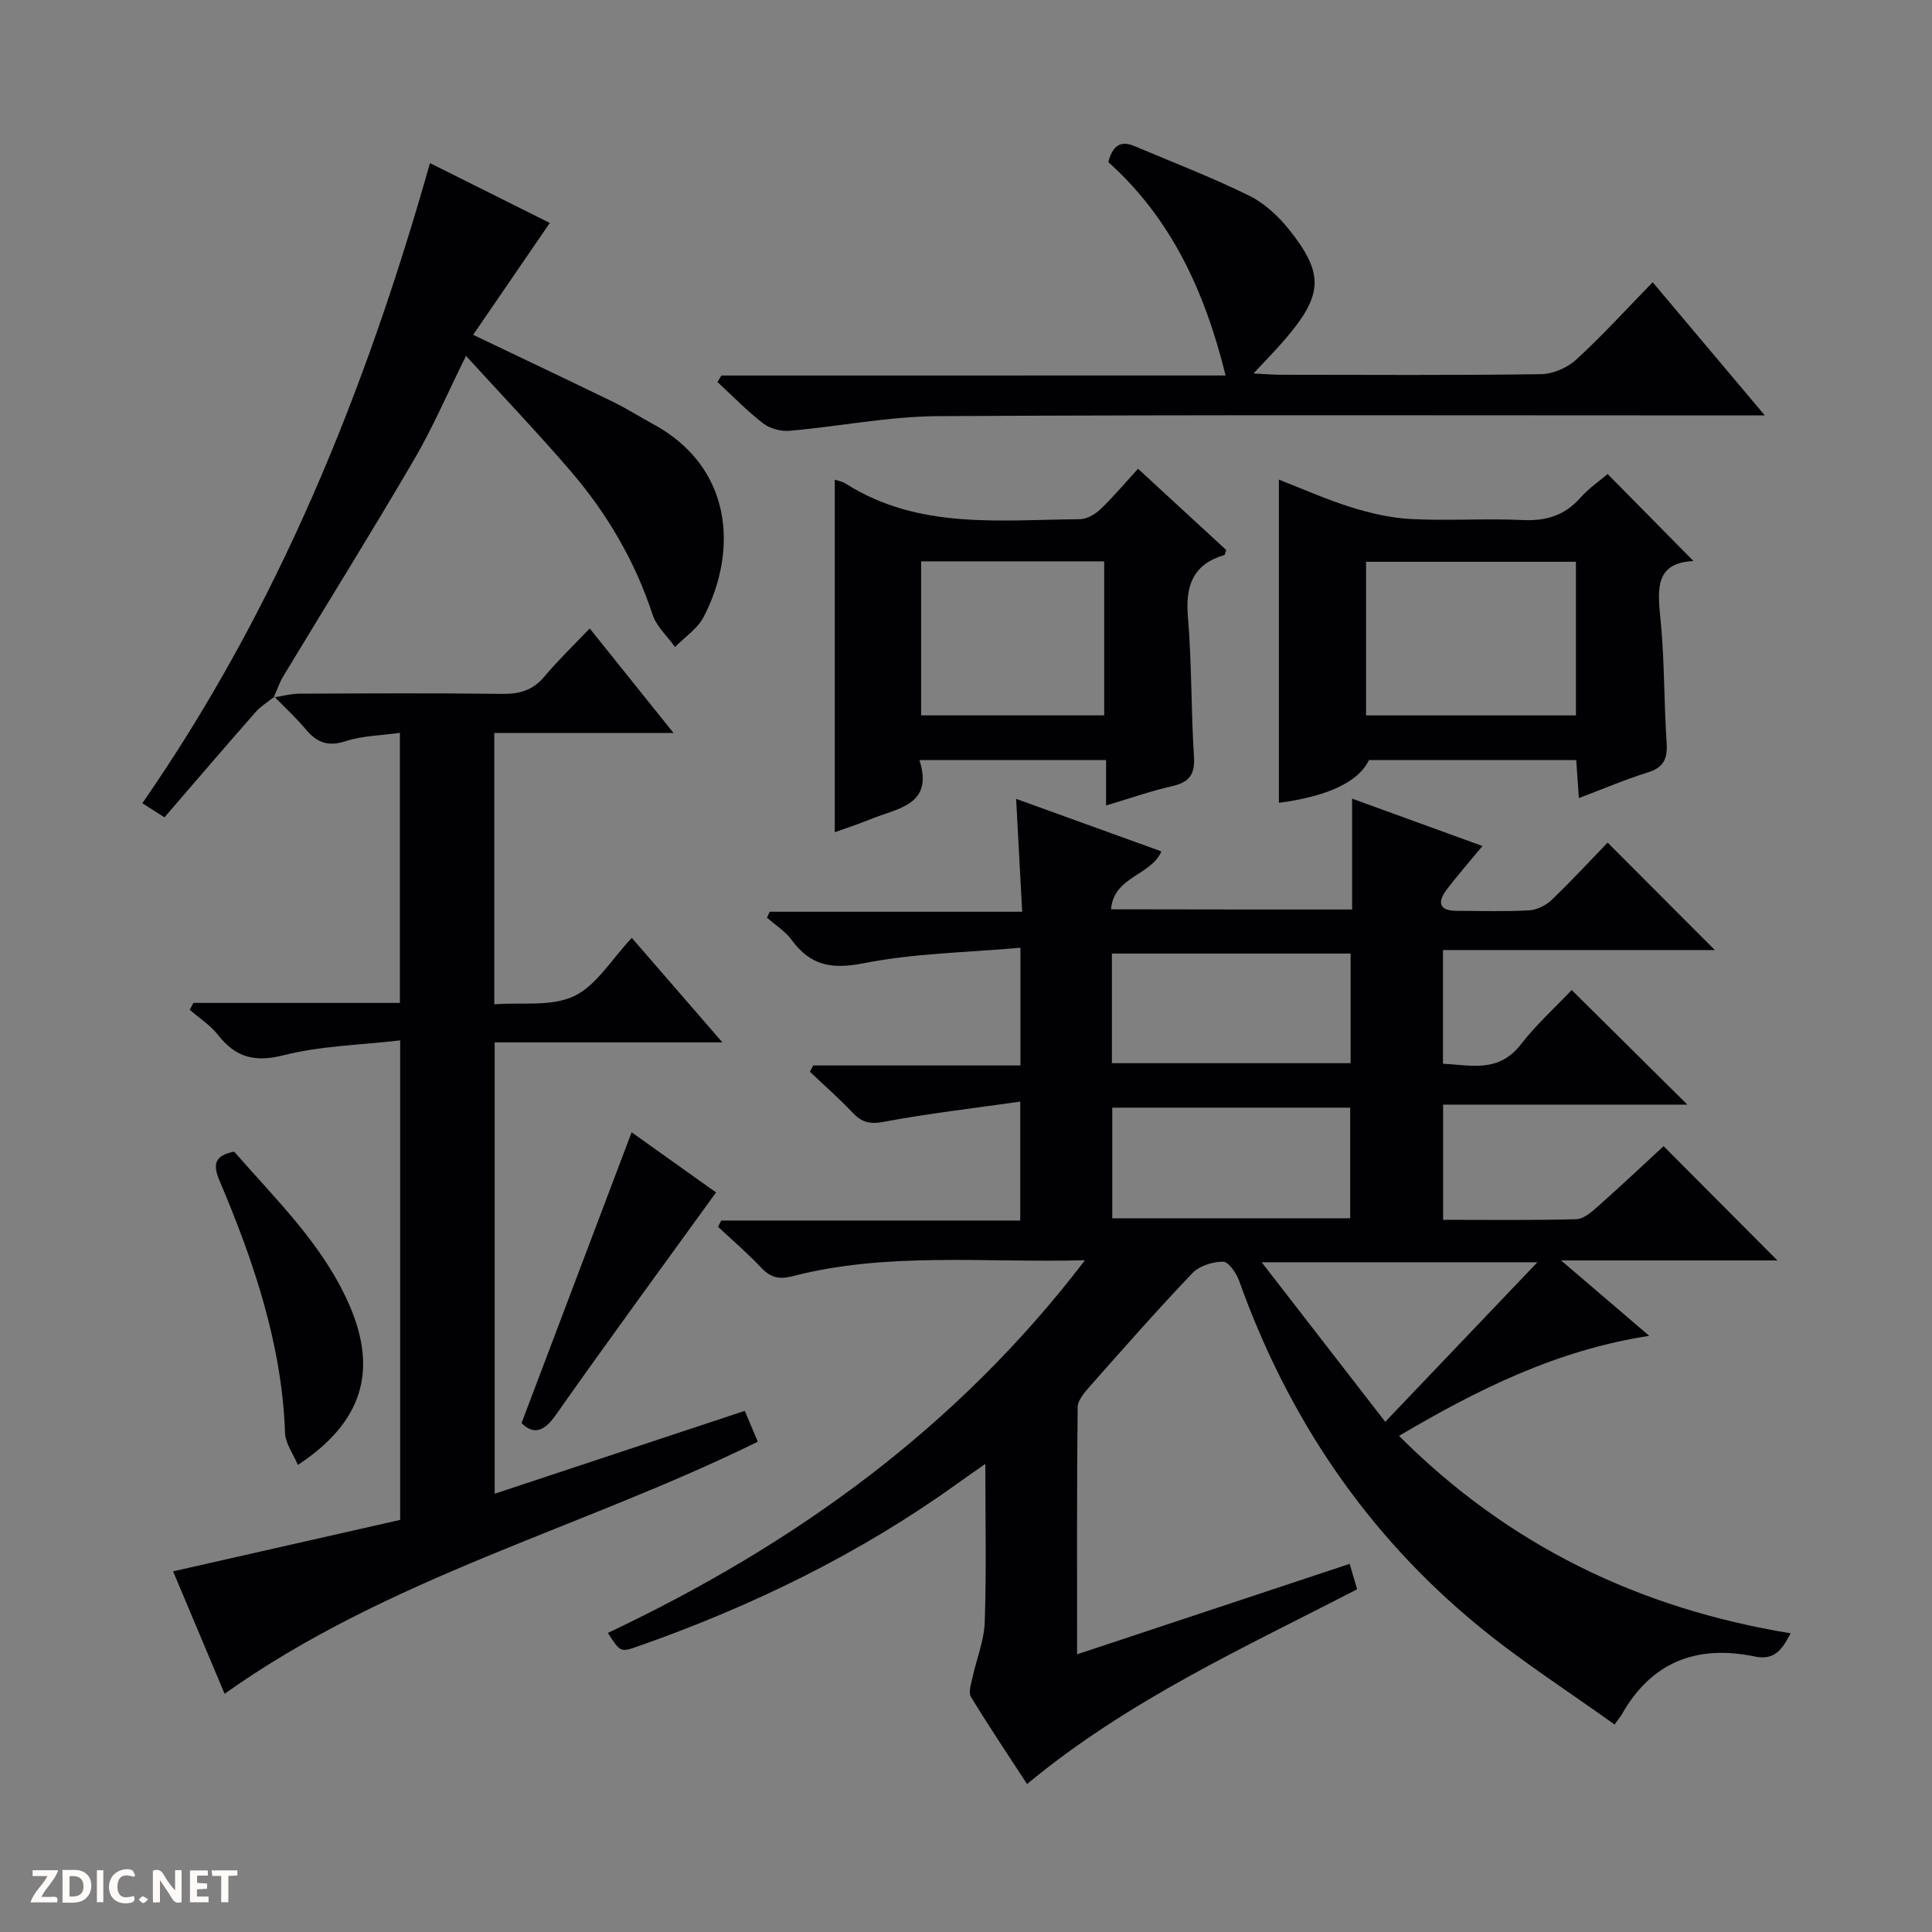 <svg enable-background="new 0 0 400 400" viewBox="0 0 400 400" xmlns="http://www.w3.org/2000/svg"><rect x="0" y="0" width="400" height="400" fill="#808080" stroke="none"/><g fill="#fcfbfa"><path d="m37.59 393.81c-.92.31-1.52.05-2-.78-.7-1.2-1.52-2.34-2.47-3.78v4.59c-.55.03-.95.05-1.41.07-.03-.37-.06-.64-.06-.91 0-1.91 0-3.81 0-5.7 1.13-.41 1.77-.03 2.29.91.62 1.11 1.38 2.14 2.31 3.19v-4.2h1.35v6.61z"/><path d="m12.94 393.88v-6.75c1.9.19 3.93-.54 5.37 1.29.8 1.01.78 2.88.03 3.97-1.37 1.97-3.4 1.51-6.4 1.49m2.45-1.22c2.04.12 2.92-.58 2.89-2.21-.03-1.51-.98-2.19-2.89-2z"/><path d="m11.81 393.87h-5.49c.68-2.18 2.47-3.48 3.51-5.45h-3.08v-1.21h5.29c-.71 2.13-2.44 3.48-3.47 5.51.86 0 1.63.04 2.39-.01.79-.05 1.14.21.85 1.16"/><path d="m39.33 393.86v-6.61h3.7v1.07h-2.22v1.52c.68.04 1.34.09 2.07.13v1.07c-.72.05-1.38.09-2.1.14v1.48h2.4v1.19h-3.85z"/><path d="m27.71 388.56c-1.15-.3-2.46-.61-3.1.64-.37.73-.41 1.93-.06 2.67.63 1.35 1.99.93 3.17.68.35.94-.01 1.32-.93 1.46-1.62.25-3.05-.27-3.76-1.48-.73-1.24-.6-3.03.31-4.17.88-1.11 2.71-1.7 4-1.16.32.13.44.74.65 1.12-.1.08-.19.16-.28.24"/><path d="m49.15 387.24v1.07c-.59.02-1.17.05-1.87.08v5.44h-1.48v-5.44h-1.85c-.05-.4-.08-.73-.13-1.15z"/><path d="m20.06 387.21h1.33v6.62h-1.33z"/><path d="m30.68 393.25c-.39.38-.8.79-1.05.76-.32-.05-.6-.45-.9-.7.26-.24.51-.64.8-.67.29-.04.62.3 1.15.61"/></g><path d="m279.94 188.3c0-7.66 0-14.81 0-22.95 9.18 3.34 17.79 6.46 26.99 9.81-2.69 3.26-5.17 6.06-7.41 9.03-1.92 2.54-1.67 4.38 2.07 4.39 5 .01 10.01.18 14.99-.1 1.62-.09 3.5-1.03 4.69-2.18 4.09-3.91 7.93-8.08 11.57-11.85 7.6 7.62 14.87 14.9 22.21 22.25-18.34 0-37.15 0-56.3 0v23.53c5.75.29 11.5 1.95 16.1-3.97 3.25-4.18 7.24-7.79 10.56-11.28 8.26 8.18 16.03 15.88 23.94 23.72-16.53 0-33.37 0-50.57 0v23.85c9.35 0 18.46.13 27.57-.13 1.55-.04 3.23-1.53 4.54-2.7 4.72-4.19 9.32-8.52 13.54-12.42 7.96 8 15.74 15.81 23.56 23.66-14.08 0-28.73 0-44.78 0 6.61 5.65 12.1 10.34 18.25 15.61-19.15 2.95-35.46 11.07-51.81 20.71 22.73 22.74 49.73 35.74 81.09 40.88-1.68 3.12-3.16 5.69-7.44 4.8-11.89-2.47-21.32 1.05-27.49 11.93-.24.43-.57.81-1.53 2.15-9.51-6.82-19.16-13-27.96-20.21-23.35-19.11-39.65-43.27-49.78-71.68-.57-1.59-2.19-3.93-3.33-3.93-2.15 0-4.9.86-6.35 2.38-7.23 7.58-14.16 15.46-21.11 23.31-1.14 1.29-2.61 2.95-2.63 4.45-.19 16.8-.12 33.61-.12 51.15 19.08-6.33 37.6-12.48 56.43-18.73.5 1.7.95 3.21 1.55 5.26-23.36 12.08-47.48 23-68.34 40.33-4-6.15-7.95-12.02-11.62-18.06-.56-.92.03-2.63.31-3.93.83-3.86 2.42-7.67 2.55-11.54.36-10.6.12-21.23.12-32.75-2.4 1.68-4.12 2.86-5.81 4.08-20.27 14.58-42.48 25.37-65.97 33.64-3.77 1.33-3.78 1.29-6.37-2.73 38.36-18.15 72.1-42.23 98.78-77.16-20.95.55-40.93-1.76-60.52 3.3-2.85.74-4.57.29-6.51-1.76-2.81-2.98-5.94-5.66-8.93-8.46.22-.43.43-.86.65-1.3h61.91c0-8.2 0-15.75 0-24.62-9.69 1.38-19.03 2.45-28.25 4.18-2.9.55-4.56.11-6.46-1.9-2.8-2.96-5.88-5.66-8.84-8.47.23-.43.46-.87.68-1.3h42.91c0-8.05 0-15.46 0-24.37-10.99.98-21.95 1.13-32.54 3.22-6.6 1.3-10.95.45-14.82-4.83-1.33-1.81-3.38-3.09-5.11-4.61.18-.41.36-.82.55-1.23h52.28c-.43-8.05-.82-15.39-1.25-23.37 10.14 3.67 20.06 7.25 30.07 10.87-2.17 5.05-9.86 5.16-10.42 11.99 16.74.04 32.99.04 49.91.04zm-49.73 31.82h49.42c0-7.89 0-15.31 0-22.7-16.66 0-33.01 0-49.42 0zm.07 32.11h49.26c0-7.92 0-15.47 0-22.9-16.63 0-32.86 0-49.26 0zm88.02 9.11c-19.69 0-37.53 0-57.08 0 8.85 11.42 16.89 21.81 25.58 33.03 10.84-11.37 20.72-21.73 31.5-33.03z" fill="#010104"/><path d="m56.68 144.39c1.76-.27 3.53-.76 5.29-.77 13.99-.06 27.99-.14 41.98.04 3.6.05 6.37-.73 8.75-3.57 2.86-3.41 6.09-6.51 9.39-9.98 5.98 7.46 11.38 14.19 17.35 21.64-12.76 0-24.77 0-37.1 0v56.18c5.64-.44 11.83.53 16.51-1.69 4.62-2.19 7.73-7.58 11.96-12.06 6.39 7.37 12.26 14.15 18.75 21.63-16.25 0-31.49 0-47.14 0v93.45c17.28-5.73 34.41-11.4 51.78-17.16.98 2.33 1.81 4.29 2.69 6.39-36.38 17.92-76.42 28.03-110.39 52.19-3.65-8.69-7.27-17.29-10.66-25.35 15.96-3.62 31.54-7.14 47.01-10.65 0-33.41 0-65.7 0-99.28-8.22.96-16.39 1.12-24.1 3.07-6.04 1.53-9.96.46-13.63-4.22-1.58-2.02-3.87-3.47-5.84-5.18.26-.48.52-.95.77-1.43h42.74c0-18.78 0-36.88 0-55.91-3.89.55-7.72.58-11.19 1.71-3.63 1.19-5.95.35-8.25-2.39-2.02-2.41-4.36-4.56-6.56-6.83z" fill="#010104"/><path d="m56.8 144.24c-1.32 1.07-2.81 1.98-3.92 3.23-6.25 7.11-12.41 14.31-18.83 21.75-1.69-1.08-2.98-1.9-4.58-2.92 28.15-40.57 46.21-85.35 59.55-132.53 8.64 4.31 16.8 8.39 24.81 12.39-5.25 7.66-10.44 15.23-15.87 23.16 10.45 5 19.72 9.38 28.94 13.87 2.83 1.38 5.51 3.09 8.28 4.59 16.33 8.83 17.76 25.95 10.51 39.94-1.27 2.45-3.92 4.18-5.93 6.24-1.59-2.23-3.84-4.24-4.66-6.73-3.64-11.09-9.42-20.92-16.95-29.69-6.82-7.94-14.06-15.51-21.67-23.86-3.81 7.69-6.86 14.83-10.75 21.48-8.8 15.06-18.03 29.86-27.05 44.8-.83 1.37-1.34 2.94-2.01 4.43.01 0 .13-.15.13-.15z" fill="#010104"/><path d="m253.75 77.74c-4.36-17.64-11.37-32.59-24.28-44.18.77-3.04 2.26-4.65 5.39-3.32 7.93 3.35 15.97 6.45 23.69 10.23 3.17 1.55 6.06 4.22 8.3 7.01 7.28 9.1 7.06 13.47-.46 22.38-2 2.37-4.2 4.58-6.86 7.46 2.3.12 3.9.26 5.5.27 17.99.02 35.99.13 53.98-.12 2.49-.03 5.47-1.31 7.32-3.01 5.39-4.93 10.32-10.37 15.84-16.02 7.76 9.22 15.16 18 23.22 27.57-2.76 0-4.52 0-6.28 0-54.98 0-109.96-.16-164.93.15-10.23.06-20.44 2.13-30.68 3.03-1.8.16-4.08-.44-5.49-1.53-3.36-2.59-6.33-5.67-9.46-8.56.27-.45.53-.9.8-1.35 34.52-.01 69.05-.01 104.4-.01z" fill="#010104"/><path d="m235.62 97.05c6.65 6.13 12.49 11.51 18.26 16.83-.2.53-.24.99-.4 1.03-6.55 1.94-8.08 6.41-7.53 12.85.81 9.6.63 19.27 1.25 28.89.24 3.76-1.02 5.33-4.57 6.13-4.46 1.01-8.8 2.55-13.63 3.99 0-3.44 0-6.24 0-9.4-12.84 0-25.4 0-38.64 0 3.01 9.34-4.53 9.95-10.11 12.23-2.54 1.03-5.15 1.88-7.42 2.71 0-24.54 0-48.73 0-72.99.5.17 1.5.33 2.28.82 15.06 9.56 31.9 7.48 48.41 7.36 1.44-.01 3.16-.97 4.25-2.01 2.65-2.51 5-5.32 7.85-8.44zm-44.91 51.06h37.9c0-10.9 0-21.32 0-31.89-12.75 0-25.18 0-37.9 0z" fill="#010104"/><path d="m326.89 165.23c-.21-2.95-.37-5.24-.55-7.87-14.36 0-28.59 0-42.92 0-2.1 4.48-8.44 7.5-18.64 8.86 0-22.13 0-44.32 0-66.92 4.71 1.83 9.76 4.1 15.02 5.74 4.04 1.26 8.3 2.22 12.51 2.43 7.64.38 15.32-.16 22.96.2 4.85.23 8.69-.95 11.94-4.62 1.74-1.97 3.99-3.5 5.63-4.91 6.02 6.11 11.92 12.08 17.78 18.02-8.58.36-7.31 6.71-6.72 13.24.73 8.1.61 16.27 1.16 24.38.23 3.35-.65 5.16-4.01 6.18-4.57 1.42-8.99 3.33-14.16 5.27zm-.61-48.92c-14.67 0-29.03 0-43.45 0v31.81h43.45c0-10.89 0-21.3 0-31.81z" fill="#010104"/><path d="m48.48 238.44c8.71 9.99 18.4 19.25 23.84 31.73 5.96 13.68 2.71 24.32-10.65 33.13-.96-2.31-2.57-4.43-2.65-6.62-.67-18.45-6.49-35.52-13.58-52.26-1.48-3.46-.89-5.23 3.04-5.98z" fill="#010104"/><path d="m130.77 234.43c6.01 4.28 12.2 8.69 17.48 12.45-11.22 15.53-22.39 30.73-33.24 46.16-2.67 3.8-4.84 3.75-7.03 1.6 7.65-20.22 15.12-39.97 22.79-60.21z" fill="#010104"/></svg>